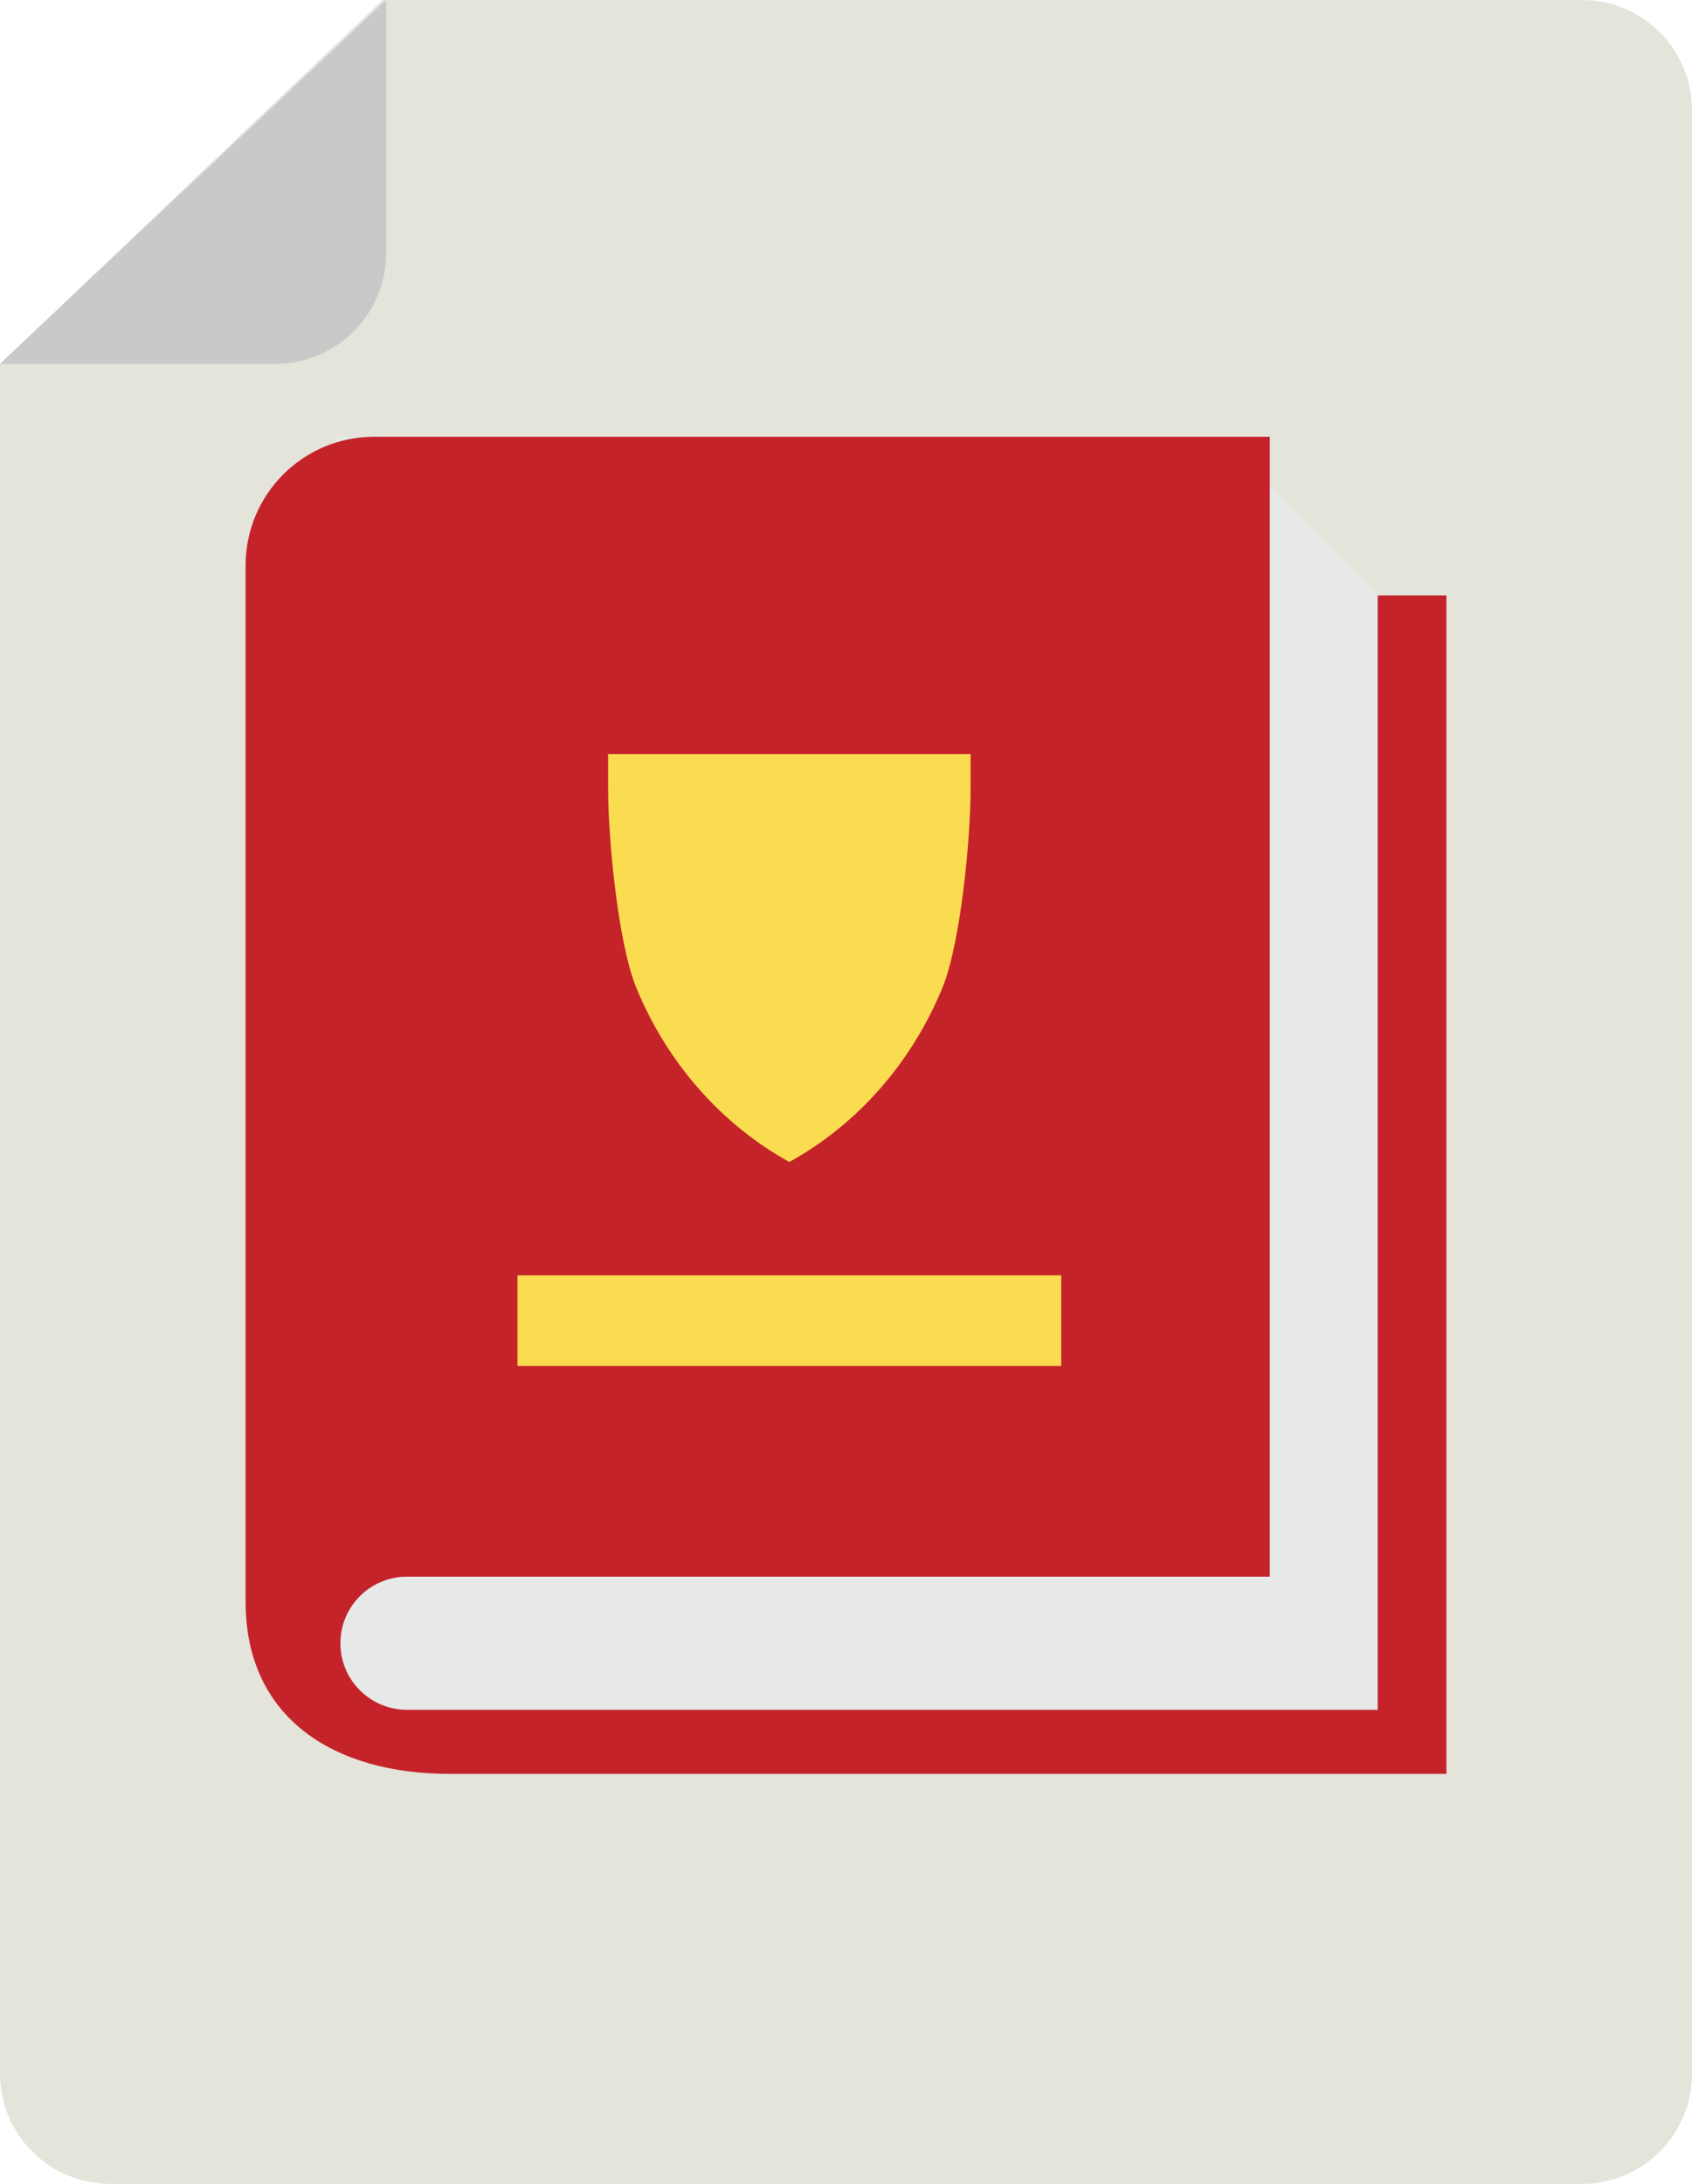 <?xml version="1.0" encoding="UTF-8"?>
<svg width="62px" height="80px" viewBox="0 0 62 80" version="1.1" xmlns="http://www.w3.org/2000/svg" xmlns:xlink="http://www.w3.org/1999/xlink">
    <!-- Generator: Sketch 62 (91390) - https://sketch.com -->
    <title>Group 2</title>
    <desc>Created with Sketch.</desc>
    <g id="Page-1" stroke="none" stroke-width="1" fill="none" fill-rule="evenodd">
        <g id="Group-2">
            <g id="ark-jobbe-copy-2" fill-rule="nonzero">
                <path d="M-6.08959373e-06,13.322 L-6.08959373e-06,75.957 C-0.002,77.027 0.422,78.055 1.177,78.813 C1.933,79.571 2.959,79.998 4.029,80 L57.973,80 C59.043,79.998 60.069,79.571 60.824,78.813 C61.579,78.054 62.002,77.027 62,75.957 L62,4.043 C62.002,2.973 61.579,1.946 60.824,1.187 C60.069,0.429 59.043,0.002 57.973,0 L14.021,0 L-6.08959373e-06,13.322 Z" id="Path" fill="#E4E4DB"></path>
                <path d="M14.149,0 L14.149,9.285 C14.149,11.52 12.329,13.331 10.083,13.331 L0,13.331 L14.149,0 Z" id="Path" fill="#C9C9C9"></path>
            </g>
            <g id="dokumenter/lovbok/-lov" transform="translate(9, 16)">
                <g id="Group">
                    <polygon id="Rectangle" fill="#E7E9E9" fill-rule="nonzero" points="3.321 0 35.696 0 42.34 6.642 42.34 47.321 3.321 47.321"></polygon>
                    <path d="M41.483,5.811 L41.483,46.634 L6.461,46.634 L5.912,46.634 C4.565,46.634 3.473,45.542 3.473,44.195 C3.473,42.849 4.565,41.757 5.912,41.757 L37.529,41.757 L37.529,8.84826803e-15 L4.708,8.84826803e-15 C2.108,8.84826803e-15 2.94942268e-15,2.108 2.94942268e-15,4.709 L2.94942268e-15,42.68 C2.94942268e-15,46.927 3.224,48.981 7.472,48.981 L44,48.981 L44,5.811 L41.483,5.811 Z" id="Fill-24-Copy-2" fill="#C5232A"></path>
                    <path d="M25.534,11.623 L14.315,11.623 L13.283,11.623 L13.283,12.872 C13.283,14.747 13.652,18.571 14.315,20.181 C15.446,22.936 17.437,25.192 19.923,26.566 C22.413,25.192 24.403,22.936 25.534,20.181 C26.197,18.571 26.566,14.747 26.566,12.872 L26.566,11.623 L25.534,11.623 Z" id="Fill-27-Copy" fill="#FADC50"></path>
                    <rect id="Rectangle" fill="#FADC50" fill-rule="nonzero" x="9.962" y="30.717" width="19.925" height="3.321"></rect>
                </g>
            </g>
        </g>
    </g>
</svg>